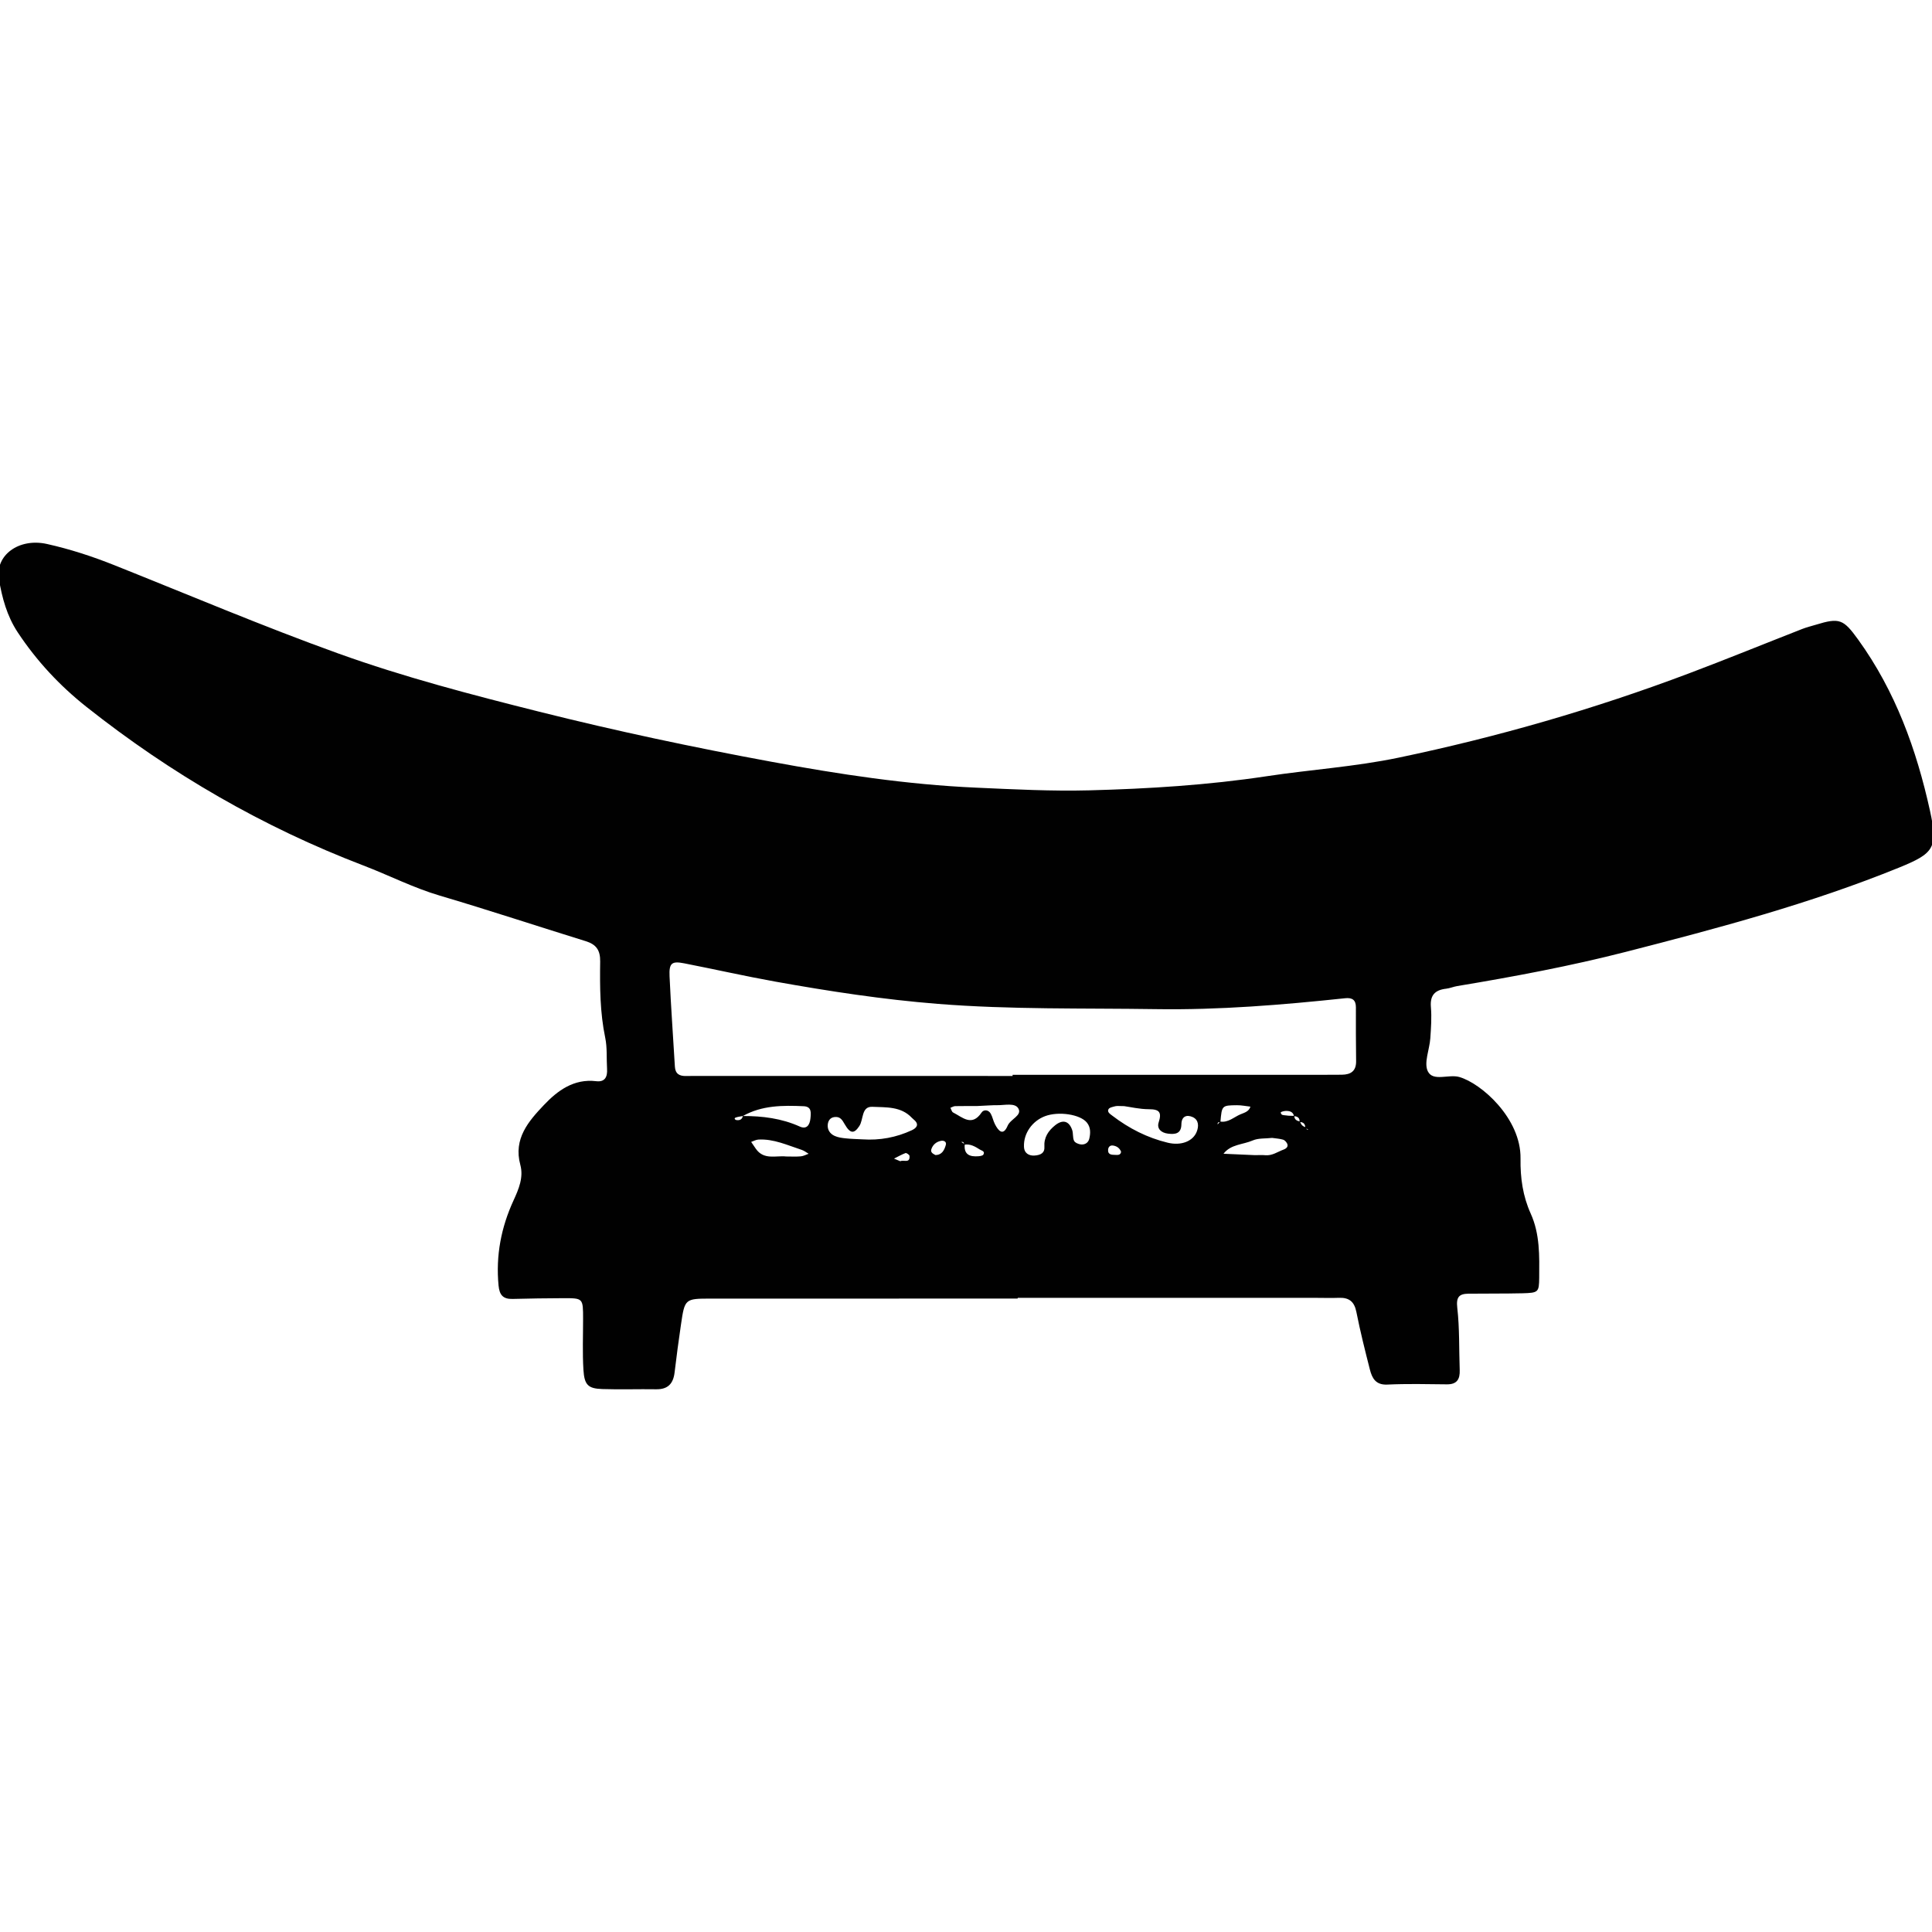 <?xml version="1.0" encoding="utf-8"?>
<!-- Generator: Adobe Illustrator 16.0.4, SVG Export Plug-In . SVG Version: 6.00 Build 0)  -->
<!DOCTYPE svg PUBLIC "-//W3C//DTD SVG 1.1//EN" "http://www.w3.org/Graphics/SVG/1.1/DTD/svg11.dtd">
<svg version="1.1" id="Layer_ivory01" xmlns="http://www.w3.org/2000/svg" xmlns:xlink="http://www.w3.org/1999/xlink" x="0px" y="0px"
	 width="128px" height="128px" viewBox="0 0 128 128" enable-background="new 0 0 128 128" xml:space="preserve">
<g id="_x39_YQDgi.tif">
	<g>
		<path fill="#010101" d="M67.421,86.034c-6.777,0-13.556-0.003-20.334,0.002c-1.712,0-1.721,0.013-1.972,1.729
			c-0.152,1.051-0.298,2.104-0.421,3.158c-0.086,0.74-0.437,1.131-1.216,1.12c-1.192-0.019-2.386,0.026-3.577-0.015
			c-0.935-0.032-1.184-0.265-1.247-1.271c-0.07-1.125-0.022-2.257-0.023-3.386c-0.001-1.356,0.001-1.365-1.287-1.363
			c-1.129,0.002-2.258,0.022-3.388,0.05c-0.617,0.014-0.864-0.248-0.925-0.884c-0.191-1.985,0.17-3.858,0.996-5.653
			c0.345-0.75,0.67-1.521,0.445-2.35c-0.469-1.727,0.546-2.888,1.562-3.959c0.903-0.954,1.982-1.758,3.464-1.58
			c0.584,0.071,0.754-0.29,0.721-0.814c-0.043-0.688,0.018-1.396-0.121-2.063c-0.349-1.675-0.359-3.362-0.335-5.051
			c0.011-0.757-0.265-1.136-0.963-1.351c-3.224-0.998-6.429-2.06-9.665-3.016c-1.751-0.517-3.363-1.347-5.056-1.994
			c-6.655-2.546-12.758-6.08-18.341-10.503c-1.775-1.405-3.307-3.045-4.565-4.948c-0.715-1.081-1.036-2.292-1.242-3.509
			c-0.272-1.601,1.326-2.758,3.181-2.343c1.524,0.34,3.012,0.825,4.467,1.406c4.937,1.969,9.835,4.049,14.835,5.849
			c4.346,1.564,8.828,2.733,13.315,3.858c5.088,1.276,10.22,2.364,15.373,3.314c4.483,0.828,8.986,1.514,13.565,1.717
			c2.504,0.112,5.006,0.243,7.505,0.178c3.934-0.104,7.859-0.346,11.764-0.937c2.898-0.438,5.84-0.626,8.717-1.227
			c6.556-1.368,12.974-3.22,19.24-5.583c2.518-0.949,5.008-1.966,7.513-2.946c0.29-0.113,0.595-0.186,0.894-0.277
			c1.574-0.482,1.829-0.373,2.812,0.988c2.463,3.413,3.861,7.277,4.755,11.337c0.538,2.457,0.278,2.816-2.064,3.769
			c-5.862,2.383-11.958,4.005-18.075,5.574c-3.693,0.946-7.43,1.646-11.186,2.27c-0.245,0.041-0.482,0.145-0.729,0.174
			c-0.735,0.083-1.08,0.426-1.012,1.218c0.059,0.684,0.008,1.379-0.039,2.068c-0.051,0.744-0.441,1.626-0.164,2.189
			c0.346,0.696,1.379,0.174,2.084,0.375c1.453,0.414,4.094,2.739,4.057,5.401c-0.02,1.286,0.154,2.495,0.675,3.649
			c0.616,1.365,0.573,2.808,0.562,4.246c-0.01,0.967-0.055,1.004-1.109,1.033c-1.192,0.029-2.387,0.012-3.577,0.027
			c-0.613,0.009-0.825,0.213-0.742,0.934c0.157,1.363,0.112,2.754,0.162,4.131c0.021,0.603-0.185,0.949-0.851,0.941
			c-1.316-0.015-2.639-0.045-3.953,0.016c-0.76,0.033-0.998-0.42-1.145-0.985c-0.324-1.271-0.644-2.543-0.898-3.829
			c-0.137-0.691-0.49-0.959-1.16-0.934c-0.502,0.02-1.004,0.002-1.508,0.002c-6.588,0-13.18,0-19.77,0
			C67.421,86.003,67.421,86.019,67.421,86.034z M86.1,74.339c0.022-0.267-0.123-0.373-0.367-0.391
			c-0.066-0.303-0.303-0.352-0.553-0.346c-0.115,0.002-0.326,0.064-0.326,0.095c0.01,0.218,0.215,0.179,0.351,0.202
			c0.18,0.033,0.364,0.022,0.548,0.029c-0.001,0.256,0.173,0.332,0.381,0.376c0.055,0.204,0.176,0.333,0.381,0.374
			c0.022,0.053,0.036,0.107,0.069,0.148c0.019,0.023,0.067,0.023,0.103,0.033c-0.066-0.049-0.139-0.099-0.207-0.146
			C86.475,74.466,86.354,74.335,86.1,74.339z M63.892,75.837c-0.023-0.056-0.033-0.122-0.071-0.162
			c-0.026-0.027-0.09-0.015-0.137-0.02c0.078,0.051,0.157,0.103,0.234,0.152c-0.074,0.695,0.339,0.842,0.905,0.797
			c0.116-0.008,0.286-0.035,0.329-0.11c0.125-0.224-0.111-0.254-0.237-0.335C64.604,75.96,64.287,75.774,63.892,75.837z
			 M80.838,74.305c0.537,0.089,0.911-0.297,1.352-0.481c0.25-0.104,0.559-0.18,0.654-0.506c-0.297-0.032-0.597-0.097-0.896-0.094
			c-0.998,0.01-0.998,0.02-1.091,1.102c-0.055,0.015-0.117,0.017-0.16,0.049c-0.025,0.021-0.021,0.081-0.031,0.125
			C80.723,74.435,80.781,74.369,80.838,74.305z M49.214,73.938c1.302,0,2.568,0.155,3.776,0.7c0.453,0.202,0.658-0.099,0.704-0.54
			c0.039-0.384,0.084-0.783-0.446-0.808c-1.386-0.062-2.768-0.062-4.031,0.649c-0.167,0.035-0.345,0.047-0.498,0.112
			c-0.093,0.041-0.035,0.157,0.125,0.163C49.028,74.226,49.177,74.147,49.214,73.938z M67.087,71.286c0-0.024,0-0.051,0-0.078
			c6.897,0,13.795,0,20.69,0c0.377,0,0.754-0.001,1.131-0.005c0.585-0.009,0.945-0.239,0.938-0.896
			c-0.017-1.189-0.016-2.382-0.014-3.572c0-0.489-0.243-0.648-0.708-0.6c-4.17,0.442-8.343,0.787-12.541,0.723
			c-4.819-0.072-9.635,0.035-14.457-0.349c-3.623-0.288-7.188-0.835-10.749-1.473c-2.024-0.364-4.032-0.82-6.051-1.214
			c-0.817-0.16-1.006-0.018-0.966,0.857c0.089,1.998,0.237,3.993,0.353,5.99c0.028,0.483,0.311,0.629,0.742,0.62
			c0.375-0.008,0.753-0.006,1.129-0.006C53.418,71.286,60.253,71.286,67.087,71.286z M57.142,75.485
			c1.143,0.078,2.238-0.125,3.272-0.606c0.303-0.141,0.515-0.38,0.137-0.694c-0.048-0.039-0.095-0.082-0.138-0.127
			c-0.719-0.767-1.712-0.687-2.608-0.729c-0.748-0.037-0.583,0.836-0.872,1.274c-0.341,0.518-0.6,0.521-0.965-0.113
			c-0.172-0.299-0.303-0.526-0.677-0.483c-0.301,0.034-0.429,0.259-0.451,0.509c-0.03,0.338,0.158,0.608,0.458,0.741
			c0.222,0.101,0.478,0.136,0.723,0.161C56.392,75.458,56.768,75.466,57.142,75.485z M74.477,73.284
			c-0.332,0-0.465-0.024-0.58,0.005c-0.164,0.043-0.396,0.084-0.457,0.2c-0.103,0.19,0.111,0.318,0.259,0.432
			c1.101,0.841,2.315,1.461,3.665,1.786c0.892,0.216,1.674-0.095,1.922-0.728c0.142-0.357,0.143-0.785-0.271-0.971
			c-0.408-0.181-0.738-0.039-0.744,0.479c-0.01,0.637-0.42,0.678-0.893,0.619c-0.432-0.053-0.751-0.317-0.613-0.744
			c0.217-0.672,0.049-0.873-0.646-0.873C75.501,73.487,74.887,73.34,74.477,73.284z M68.509,76.56
			c0.47-0.023,0.711-0.199,0.685-0.57c-0.041-0.631,0.254-1.069,0.713-1.438c0.5-0.4,0.918-0.294,1.127,0.311
			c0.078,0.227,0.025,0.505,0.125,0.717c0.06,0.127,0.289,0.225,0.453,0.242c0.26,0.027,0.488-0.103,0.555-0.377
			c0.087-0.369,0.1-0.747-0.155-1.067c-0.442-0.553-1.881-0.767-2.78-0.427c-0.838,0.318-1.422,1.128-1.391,2.013
			C67.854,76.431,68.195,76.569,68.509,76.56z M64.718,73.278c-0.196,0-0.816-0.006-1.435,0.006
			c-0.106,0.002-0.212,0.072-0.316,0.111c0.058,0.105,0.089,0.266,0.178,0.31c0.622,0.313,1.241,0.965,1.889,0
			c0.142-0.209,0.457-0.191,0.608,0.084c0.117,0.213,0.16,0.465,0.272,0.685c0.221,0.434,0.541,0.825,0.843,0.113
			c0.191-0.456,0.975-0.681,0.713-1.146c-0.222-0.397-0.912-0.211-1.402-0.219C65.76,73.217,65.448,73.246,64.718,73.278z
			 M84.281,75.389c-0.438,0.052-0.907,0.005-1.286,0.169c-0.646,0.283-1.448,0.245-1.935,0.881c0.676,0.03,1.352,0.063,2.025,0.09
			c0.246,0.009,0.497-0.018,0.742,0.007c0.463,0.044,0.822-0.232,1.223-0.377c0.151-0.056,0.342-0.191,0.215-0.416
			c-0.057-0.101-0.158-0.212-0.262-0.239C84.77,75.438,84.521,75.423,84.281,75.389z M52.081,76.62c0.359,0,0.672,0.02,0.98-0.01
			c0.173-0.016,0.341-0.11,0.513-0.17c-0.153-0.088-0.295-0.205-0.459-0.258c-0.939-0.305-1.851-0.74-2.873-0.682
			c-0.163,0.01-0.317,0.102-0.476,0.155c0.102,0.147,0.203,0.301,0.306,0.448C50.607,76.878,51.418,76.544,52.081,76.62z
			 M61.972,76.524c0.435,0,0.594-0.327,0.691-0.67c0.062-0.213-0.132-0.306-0.317-0.271c-0.305,0.06-0.535,0.244-0.639,0.546
			C61.632,76.351,61.805,76.433,61.972,76.524z M59.645,76.935c0.226-0.117,0.653,0.166,0.613-0.354
			c-0.005-0.073-0.202-0.209-0.263-0.188c-0.264,0.099-0.511,0.241-0.764,0.368C59.371,76.817,59.508,76.875,59.645,76.935z
			 M74.275,76.306c-0.094-0.236-0.273-0.369-0.522-0.41c-0.231-0.039-0.336,0.123-0.34,0.297c-0.009,0.334,0.272,0.313,0.497,0.322
			C74.062,76.521,74.244,76.535,74.275,76.306z"/>
	</g>
</g>
</svg>
